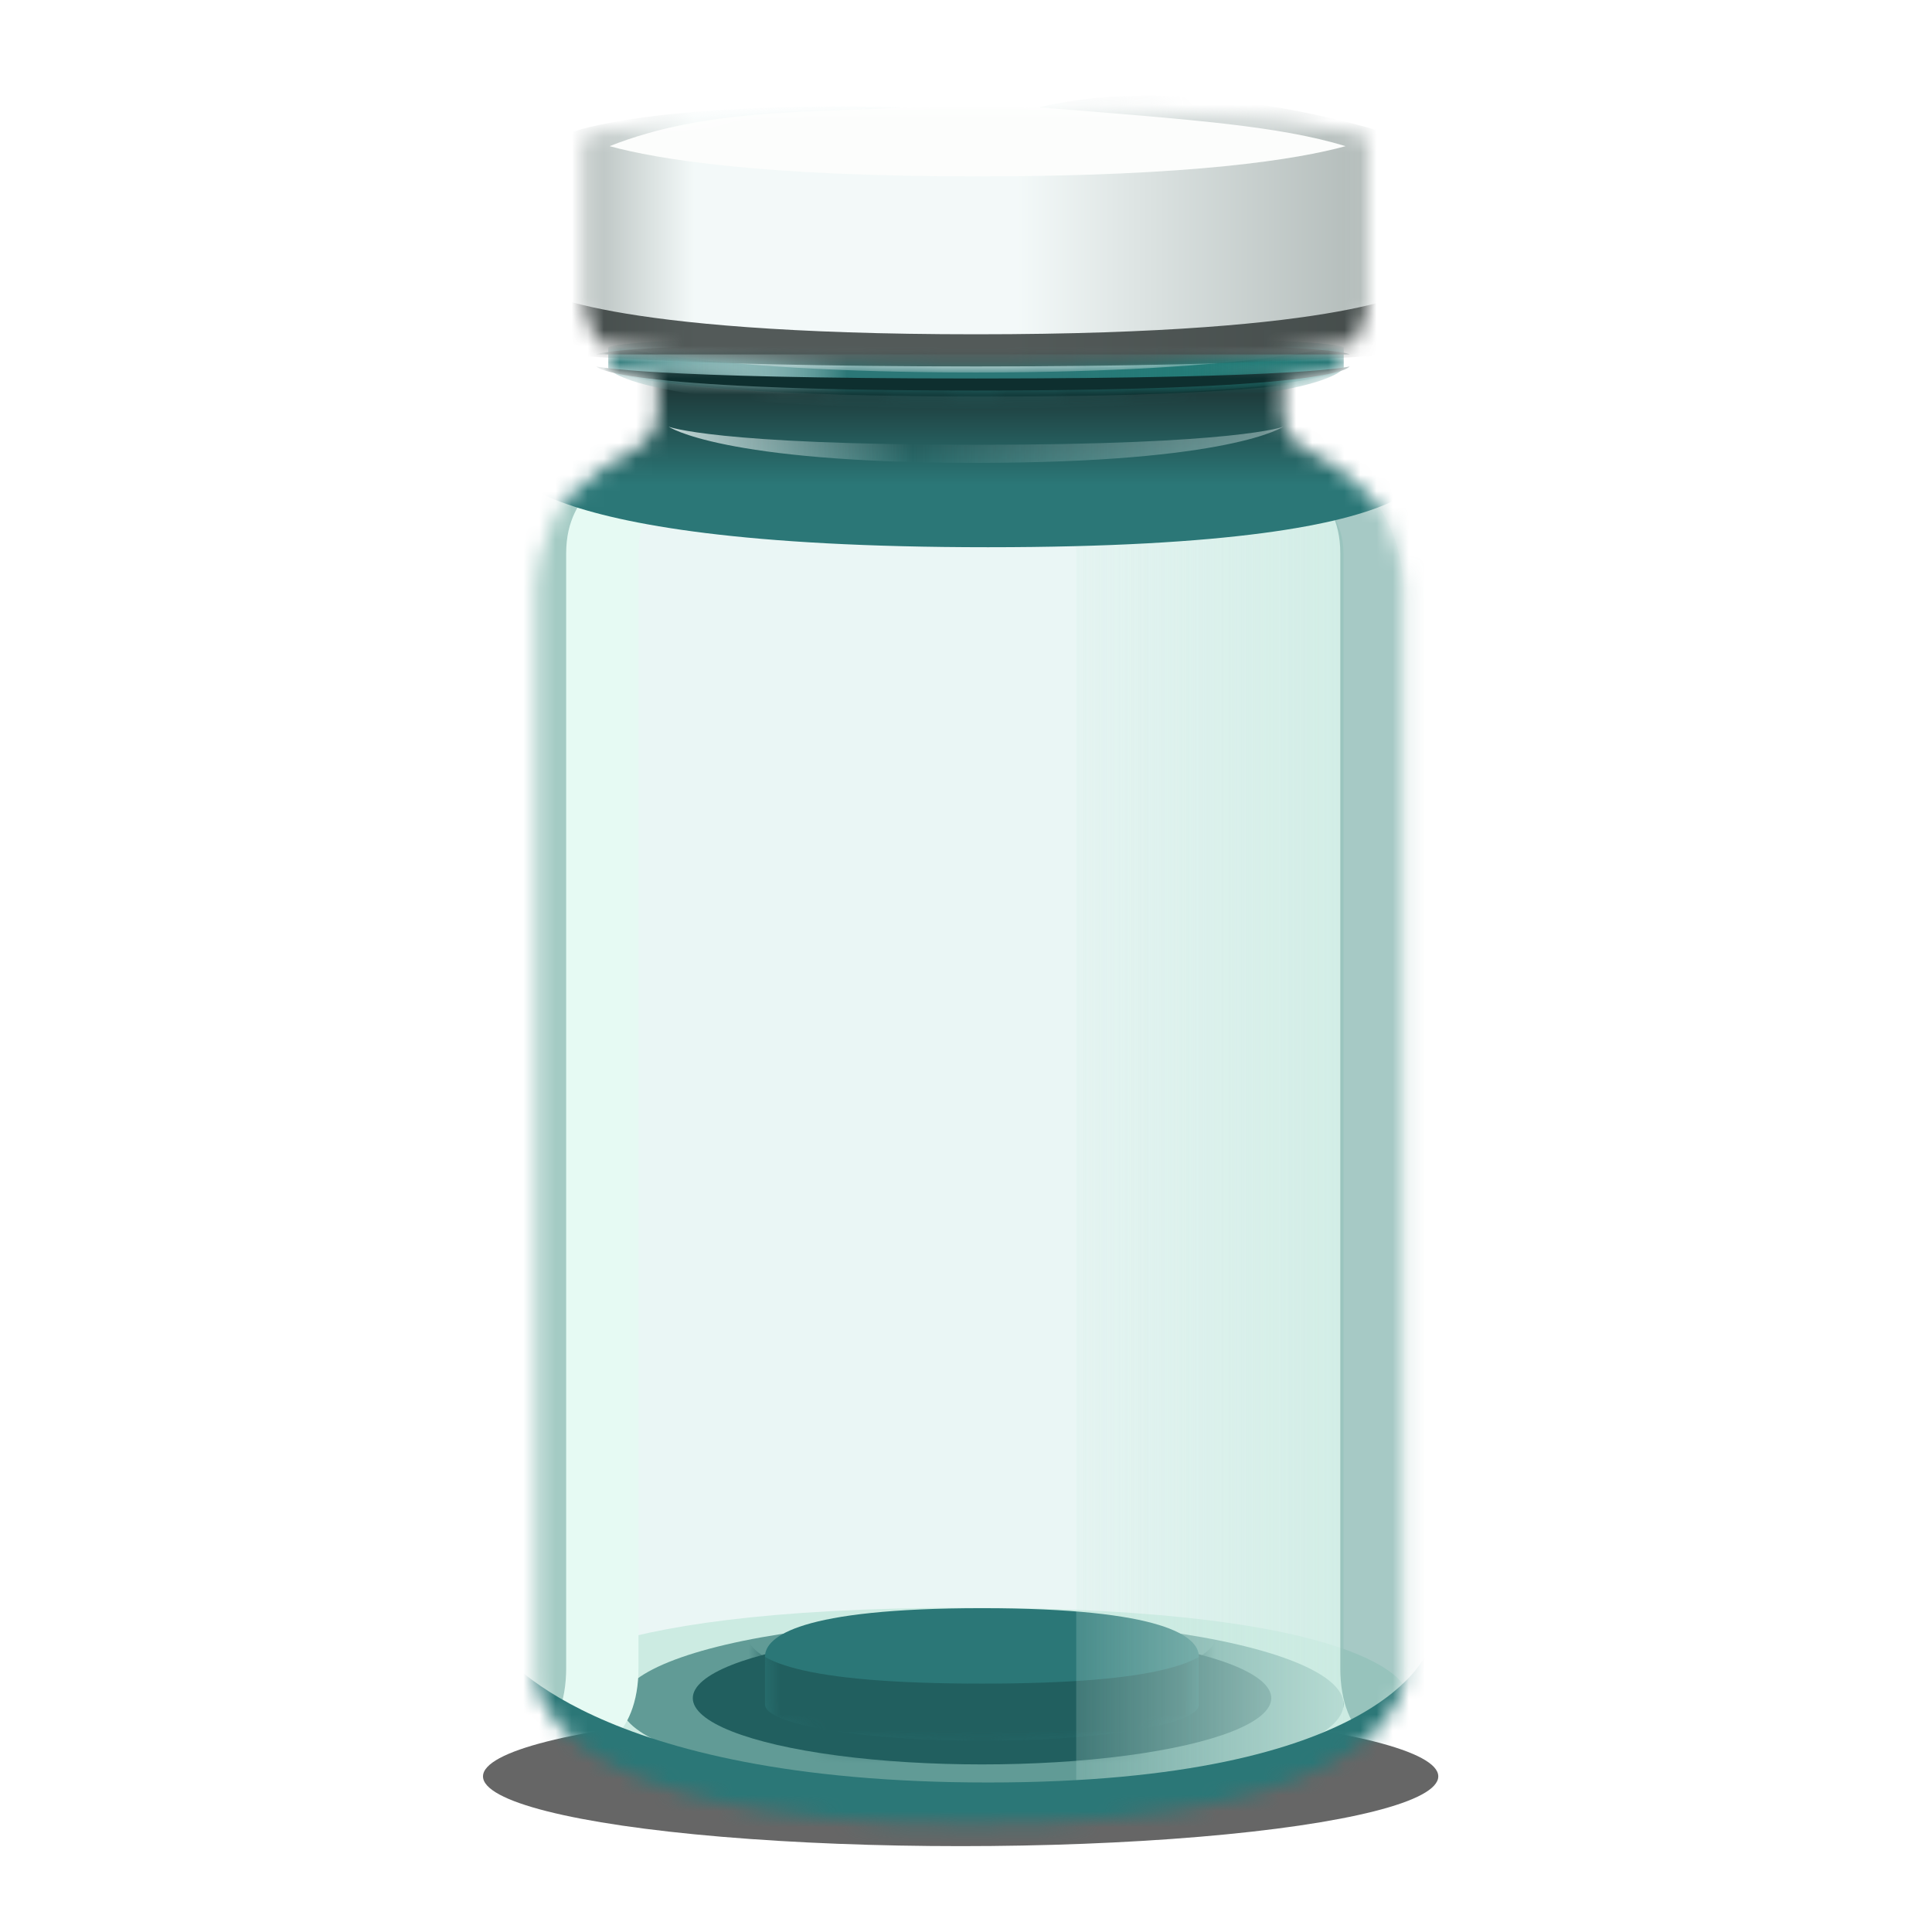 <svg width="120" height="120" viewBox="0 0 120 120" fill="none" xmlns="http://www.w3.org/2000/svg">
<g opacity="0.6" filter="url(#filter0_df_8134_217046)">
<ellipse cx="59.667" cy="107.667" rx="29.667" ry="4.333" fill="black"/>
</g>
<mask id="mask0_8134_217046" style="mask-type:alpha" maskUnits="userSpaceOnUse" x="33" y="22" width="55" height="92">
<path d="M33.297 36.609V104.351C33.297 104.351 33.297 113.334 60.244 113.334C87.192 113.334 87.192 104.351 87.192 104.351V36.609C87.192 36.609 87.192 32.866 84.93 30.62C83.661 29.36 82.155 28.454 81.077 27.901C80.24 27.471 79.654 26.632 79.654 25.696V22.761H40.835V25.696C40.835 26.632 40.248 27.471 39.411 27.901C38.334 28.454 36.827 29.36 35.558 30.62C33.297 32.866 33.297 36.609 33.297 36.609Z" fill="#D9D9D9"/>
</mask>
<g mask="url(#mask0_8134_217046)">
<path d="M33.297 36.609V104.351C33.297 104.351 33.297 113.334 60.244 113.334C87.192 113.334 87.192 104.351 87.192 104.351V36.609C87.192 36.609 87.192 32.866 84.93 30.62C83.661 29.36 82.155 28.454 81.077 27.901C80.24 27.471 79.654 26.632 79.654 25.696V22.761H40.835V25.696C40.835 26.632 40.248 27.471 39.411 27.901C38.334 28.454 36.827 29.36 35.558 30.62C33.297 32.866 33.297 36.609 33.297 36.609Z" fill="#EAF6F5"/>
<g filter="url(#filter1_f_8134_217046)">
<path d="M32.922 104.726C32.922 104.726 34.815 99.86 60.058 99.86C85.3 99.86 87.194 104.726 87.194 104.726V114.082H32.922L32.922 104.726Z" fill="#CCEBE2"/>
</g>
<g filter="url(#filter2_f_8134_217046)">
<ellipse cx="60.995" cy="105.849" rx="22.456" ry="5.24" fill="#619B96"/>
</g>
<g filter="url(#filter3_f_8134_217046)">
<ellipse cx="60.996" cy="105.474" rx="17.965" ry="4.117" fill="#215F5F"/>
</g>
<g filter="url(#filter4_f_8134_217046)">
<path d="M74.463 102.894C74.463 104.135 68.431 104.378 60.989 104.378C53.548 104.378 47.516 104.135 47.516 102.894C47.516 101.654 49.674 99.887 60.989 99.887C72.304 99.887 74.463 101.654 74.463 102.894Z" fill="#2B7777"/>
<path d="M60.989 108.121C68.431 108.121 74.463 107.115 74.463 105.875V102.894H47.516V105.875C47.516 107.115 53.548 108.121 60.989 108.121Z" fill="#2B7777"/>
</g>
<mask id="mask1_8134_217046" style="mask-type:alpha" maskUnits="userSpaceOnUse" x="47" y="99" width="28" height="10">
<path d="M74.463 102.133C74.463 105.482 47.516 105.482 47.516 102.133C47.516 100.892 53.548 99.887 60.989 99.887C68.431 99.887 74.463 100.892 74.463 102.133Z" fill="#2B7777"/>
<path d="M60.989 108.869C68.431 108.869 74.463 107.864 74.463 106.624V102.133H47.516V106.624C47.516 107.864 53.548 108.869 60.989 108.869Z" fill="#2B7777"/>
</mask>
<g mask="url(#mask1_8134_217046)">
<g filter="url(#filter5_f_8134_217046)">
<path d="M60.991 104.572C72.219 104.572 75.588 103.176 75.588 101.384L77.459 107.11C77.459 108.901 70.086 110.353 60.991 110.353C51.896 110.353 44.523 108.901 44.523 107.11L46.395 101.384C46.395 103.176 49.763 104.572 60.991 104.572Z" fill="#215F5F"/>
</g>
</g>
<g opacity="0.8" filter="url(#filter6_f_8134_217046)">
<path d="M78.338 28.749H61.738C61.738 28.749 66.845 30.242 66.845 34.347C66.845 56.027 66.845 107.211 66.845 111.6C66.845 120.226 83.445 119.567 83.445 111.6C83.445 107.211 83.445 56.027 83.445 34.347C83.445 30.242 78.338 28.749 78.338 28.749Z" fill="url(#paint0_linear_8134_217046)"/>
</g>
<g filter="url(#filter7_f_8134_217046)">
<path d="M42.653 22.761C42.653 22.761 44.524 25.755 43.775 27.627C43.027 29.498 39.658 30.246 39.658 34.363C39.658 56.106 39.658 99.202 39.658 103.603C39.658 112.254 28.805 110.095 28.805 102.106C28.805 97.705 29.927 56.106 29.927 34.363C29.927 28.82 40.744 28.916 42.653 22.761Z" fill="#E6FAF3"/>
</g>
<g opacity="0.5" filter="url(#filter8_f_8134_217046)">
<path d="M80.254 22.761C80.254 22.761 78.382 25.755 79.131 27.627C79.879 29.498 83.248 30.246 83.248 34.363C83.248 56.106 83.248 99.202 83.248 103.603C83.248 112.254 94.102 110.095 94.102 102.106C94.102 97.705 92.979 56.106 92.979 34.363C92.979 28.82 82.162 28.916 80.254 22.761Z" fill="#619B96"/>
</g>
<g opacity="0.5" filter="url(#filter9_f_8134_217046)">
<path d="M38.16 22.761C38.16 22.761 40.032 25.755 39.283 27.627C38.535 29.498 35.166 30.246 35.166 34.363C35.166 56.106 35.166 99.202 35.166 103.603C35.166 112.254 24.312 110.095 24.312 102.106C24.312 97.705 25.435 56.106 25.435 34.363C25.435 28.82 36.252 28.916 38.16 22.761Z" fill="#619B96"/>
</g>
<g filter="url(#filter10_f_8134_217046)">
<path d="M31.055 102.48C31.055 102.48 36.669 110.714 61.37 110.714C86.072 110.714 88.692 102.48 88.692 102.48V115.579H31.055V102.48Z" fill="#2B7777"/>
</g>
<g filter="url(#filter11_f_8134_217046)">
<path d="M31.055 28.375C31.055 28.375 31.055 33.989 61.37 33.989C91.686 33.989 88.692 28.375 88.692 28.375V15.276H31.055V28.375Z" fill="url(#paint1_linear_8134_217046)"/>
</g>
<g opacity="0.8" filter="url(#filter12_f_8134_217046)">
<path d="M41.531 26.503C41.531 26.503 44.374 27.626 60.619 27.626C76.864 27.626 79.707 26.503 79.707 26.503C79.707 26.503 76.458 28.749 60.619 28.749C44.78 28.749 41.531 26.503 41.531 26.503Z" fill="url(#paint2_linear_8134_217046)"/>
</g>
<g filter="url(#filter13_f_8134_217046)">
<path d="M61.368 23.509C81.953 23.509 84.573 22.761 84.573 22.761C84.573 22.761 84.198 24.632 61.368 24.632C38.538 24.632 37.789 22.761 37.789 22.761C37.789 22.761 40.783 23.509 61.368 23.509Z" fill="#0E2F2F"/>
</g>
</g>
<mask id="mask2_8134_217046" style="mask-type:alpha" maskUnits="userSpaceOnUse" x="37" y="21" width="47" height="4">
<path d="M37.789 22.868V22.012C37.789 22.012 37.789 21.317 60.62 21.317C83.45 21.317 83.45 22.012 83.45 22.012V22.868C83.45 22.868 83.076 24.258 60.62 24.258C38.163 24.258 37.789 22.868 37.789 22.868Z" fill="#D9D9D9"/>
</mask>
<g mask="url(#mask2_8134_217046)">
<path d="M37.789 22.867V21.584C37.789 21.584 37.789 20.889 60.62 20.889C83.45 20.889 83.45 21.584 83.45 21.584V22.867C83.45 22.867 82.327 24.631 60.62 24.631C38.912 24.631 37.789 22.867 37.789 22.867Z" fill="#2B7777"/>
<path d="M37.789 22.867V21.584C37.789 21.584 37.789 20.889 60.62 20.889C83.45 20.889 83.45 21.584 83.45 21.584V22.867C83.45 22.867 82.327 25.38 60.62 25.38C38.912 25.38 37.789 22.867 37.789 22.867Z" fill="url(#paint3_linear_8134_217046)"/>
<g filter="url(#filter14_f_8134_217046)">
<path d="M60.618 23.509C81.203 23.509 83.823 22.761 83.823 22.761C83.823 22.761 83.448 24.258 60.618 24.258C37.788 24.258 37.039 22.761 37.039 22.761C37.039 22.761 40.033 23.509 60.618 23.509Z" fill="#0E2F2F"/>
</g>
<g filter="url(#filter15_f_8134_217046)">
<path d="M60.618 22.012H83.823C83.823 22.012 83.448 21.263 60.618 21.263C37.788 21.263 37.039 22.012 37.039 22.012H60.618Z" fill="#0E2F2F"/>
</g>
</g>
<mask id="mask3_8134_217046" style="mask-type:alpha" maskUnits="userSpaceOnUse" x="36" y="6" width="49" height="17">
<path d="M36.289 8.617C36.289 8.568 36.312 8.526 36.357 8.506C36.919 8.259 41.287 6.667 60.617 6.667C79.947 6.667 84.314 8.259 84.876 8.506C84.921 8.526 84.944 8.568 84.944 8.617V18.996C84.944 19.011 84.942 19.025 84.937 19.038L84.219 21.194C84.204 21.237 84.169 21.27 84.124 21.28C83.404 21.444 77.111 22.761 60.617 22.761C44.122 22.761 37.829 21.444 37.109 21.28C37.064 21.27 37.029 21.237 37.014 21.194L36.296 19.038C36.291 19.025 36.289 19.011 36.289 18.996V8.617Z" fill="#D9D9D9"/>
</mask>
<g mask="url(#mask3_8134_217046)">
<path d="M36.289 8.538C36.289 8.538 39.657 6.667 60.617 6.667C81.576 6.667 84.944 8.538 84.944 8.538V19.018L84.195 21.264C84.195 21.264 78.207 23.135 60.617 23.135C43.026 23.135 37.038 21.264 37.038 21.264L36.289 19.018V8.538Z" fill="#FCFDFC"/>
<g opacity="0.5" filter="url(#filter16_f_8134_217046)">
<path d="M35.578 8.191C35.578 8.191 40.531 6.286 56.15 6.667C50.435 7.048 43.959 6.667 37.864 9.078C40.807 9.886 47.247 10.956 60.721 10.956C74.195 10.956 80.635 9.886 83.578 9.078C79.388 7.81 74.054 7.429 64.531 6.667C74.054 4.382 85.864 8.191 85.864 8.191V19.414L85.09 21.854C85.09 21.854 78.901 22.667 60.721 22.667C42.541 22.667 36.352 21.854 36.352 21.854L35.578 19.414V8.191Z" fill="url(#paint4_linear_8134_217046)"/>
</g>
<g opacity="0.8" filter="url(#filter17_f_8134_217046)">
<path d="M33.297 17.935C33.297 17.935 37.08 20.763 60.618 20.763C84.157 20.763 87.94 17.935 87.94 17.935V19.434L87.1 21.929C87.1 21.929 80.374 22.761 60.618 22.761C40.863 22.761 34.138 21.929 34.138 21.929L33.297 19.434V17.935Z" fill="#2B3231"/>
</g>
</g>
<defs>
<filter id="filter0_df_8134_217046" x="24.667" y="98" width="70.003" height="19.333" filterUnits="userSpaceOnUse" color-interpolation-filters="sRGB">
<feFlood flood-opacity="0" result="BackgroundImageFix"/>
<feColorMatrix in="SourceAlpha" type="matrix" values="0 0 0 0 0 0 0 0 0 0 0 0 0 0 0 0 0 0 127 0" result="hardAlpha"/>
<feOffset dy="2.667"/>
<feGaussianBlur stdDeviation="1.333"/>
<feComposite in2="hardAlpha" operator="out"/>
<feColorMatrix type="matrix" values="0 0 0 0 0 0 0 0 0 0 0 0 0 0 0 0 0 0 0.25 0"/>
<feBlend mode="normal" in2="BackgroundImageFix" result="effect1_dropShadow_8134_217046"/>
<feBlend mode="normal" in="SourceGraphic" in2="effect1_dropShadow_8134_217046" result="shape"/>
<feGaussianBlur stdDeviation="2.667" result="effect2_foregroundBlur_8134_217046"/>
</filter>
<filter id="filter1_f_8134_217046" x="32.267" y="99.205" width="55.583" height="15.532" filterUnits="userSpaceOnUse" color-interpolation-filters="sRGB">
<feFlood flood-opacity="0" result="BackgroundImageFix"/>
<feBlend mode="normal" in="SourceGraphic" in2="BackgroundImageFix" result="shape"/>
<feGaussianBlur stdDeviation="0.327" result="effect1_foregroundBlur_8134_217046"/>
</filter>
<filter id="filter2_f_8134_217046" x="37.229" y="99.299" width="47.534" height="13.099" filterUnits="userSpaceOnUse" color-interpolation-filters="sRGB">
<feFlood flood-opacity="0" result="BackgroundImageFix"/>
<feBlend mode="normal" in="SourceGraphic" in2="BackgroundImageFix" result="shape"/>
<feGaussianBlur stdDeviation="0.655" result="effect1_foregroundBlur_8134_217046"/>
</filter>
<filter id="filter3_f_8134_217046" x="41.721" y="100.047" width="38.55" height="10.854" filterUnits="userSpaceOnUse" color-interpolation-filters="sRGB">
<feFlood flood-opacity="0" result="BackgroundImageFix"/>
<feBlend mode="normal" in="SourceGraphic" in2="BackgroundImageFix" result="shape"/>
<feGaussianBlur stdDeviation="0.655" result="effect1_foregroundBlur_8134_217046"/>
</filter>
<filter id="filter4_f_8134_217046" x="47.188" y="99.559" width="27.6" height="8.889" filterUnits="userSpaceOnUse" color-interpolation-filters="sRGB">
<feFlood flood-opacity="0" result="BackgroundImageFix"/>
<feBlend mode="normal" in="SourceGraphic" in2="BackgroundImageFix" result="shape"/>
<feGaussianBlur stdDeviation="0.164" result="effect1_foregroundBlur_8134_217046"/>
</filter>
<filter id="filter5_f_8134_217046" x="43.214" y="100.074" width="35.557" height="11.589" filterUnits="userSpaceOnUse" color-interpolation-filters="sRGB">
<feFlood flood-opacity="0" result="BackgroundImageFix"/>
<feBlend mode="normal" in="SourceGraphic" in2="BackgroundImageFix" result="shape"/>
<feGaussianBlur stdDeviation="0.655" result="effect1_foregroundBlur_8134_217046"/>
</filter>
<filter id="filter6_f_8134_217046" x="59.114" y="26.129" width="26.951" height="94.316" filterUnits="userSpaceOnUse" color-interpolation-filters="sRGB">
<feFlood flood-opacity="0" result="BackgroundImageFix"/>
<feBlend mode="normal" in="SourceGraphic" in2="BackgroundImageFix" result="shape"/>
<feGaussianBlur stdDeviation="1.31" result="effect1_foregroundBlur_8134_217046"/>
</filter>
<filter id="filter7_f_8134_217046" x="26.185" y="20.141" width="20.388" height="91.648" filterUnits="userSpaceOnUse" color-interpolation-filters="sRGB">
<feFlood flood-opacity="0" result="BackgroundImageFix"/>
<feBlend mode="normal" in="SourceGraphic" in2="BackgroundImageFix" result="shape"/>
<feGaussianBlur stdDeviation="1.31" result="effect1_foregroundBlur_8134_217046"/>
</filter>
<filter id="filter8_f_8134_217046" x="76.333" y="20.141" width="20.388" height="91.648" filterUnits="userSpaceOnUse" color-interpolation-filters="sRGB">
<feFlood flood-opacity="0" result="BackgroundImageFix"/>
<feBlend mode="normal" in="SourceGraphic" in2="BackgroundImageFix" result="shape"/>
<feGaussianBlur stdDeviation="1.31" result="effect1_foregroundBlur_8134_217046"/>
</filter>
<filter id="filter9_f_8134_217046" x="19.073" y="17.521" width="25.628" height="96.888" filterUnits="userSpaceOnUse" color-interpolation-filters="sRGB">
<feFlood flood-opacity="0" result="BackgroundImageFix"/>
<feBlend mode="normal" in="SourceGraphic" in2="BackgroundImageFix" result="shape"/>
<feGaussianBlur stdDeviation="2.62" result="effect1_foregroundBlur_8134_217046"/>
</filter>
<filter id="filter10_f_8134_217046" x="25.815" y="97.24" width="68.12" height="23.579" filterUnits="userSpaceOnUse" color-interpolation-filters="sRGB">
<feFlood flood-opacity="0" result="BackgroundImageFix"/>
<feBlend mode="normal" in="SourceGraphic" in2="BackgroundImageFix" result="shape"/>
<feGaussianBlur stdDeviation="2.62" result="effect1_foregroundBlur_8134_217046"/>
</filter>
<filter id="filter11_f_8134_217046" x="25.815" y="10.036" width="68.198" height="29.193" filterUnits="userSpaceOnUse" color-interpolation-filters="sRGB">
<feFlood flood-opacity="0" result="BackgroundImageFix"/>
<feBlend mode="normal" in="SourceGraphic" in2="BackgroundImageFix" result="shape"/>
<feGaussianBlur stdDeviation="2.62" result="effect1_foregroundBlur_8134_217046"/>
</filter>
<filter id="filter12_f_8134_217046" x="40.221" y="25.194" width="40.792" height="4.865" filterUnits="userSpaceOnUse" color-interpolation-filters="sRGB">
<feFlood flood-opacity="0" result="BackgroundImageFix"/>
<feBlend mode="normal" in="SourceGraphic" in2="BackgroundImageFix" result="shape"/>
<feGaussianBlur stdDeviation="0.655" result="effect1_foregroundBlur_8134_217046"/>
</filter>
<filter id="filter13_f_8134_217046" x="37.134" y="22.106" width="48.091" height="3.181" filterUnits="userSpaceOnUse" color-interpolation-filters="sRGB">
<feFlood flood-opacity="0" result="BackgroundImageFix"/>
<feBlend mode="normal" in="SourceGraphic" in2="BackgroundImageFix" result="shape"/>
<feGaussianBlur stdDeviation="0.327" result="effect1_foregroundBlur_8134_217046"/>
</filter>
<filter id="filter14_f_8134_217046" x="36.384" y="22.105" width="48.091" height="2.807" filterUnits="userSpaceOnUse" color-interpolation-filters="sRGB">
<feFlood flood-opacity="0" result="BackgroundImageFix"/>
<feBlend mode="normal" in="SourceGraphic" in2="BackgroundImageFix" result="shape"/>
<feGaussianBlur stdDeviation="0.327" result="effect1_foregroundBlur_8134_217046"/>
</filter>
<filter id="filter15_f_8134_217046" x="36.384" y="20.608" width="48.091" height="2.058" filterUnits="userSpaceOnUse" color-interpolation-filters="sRGB">
<feFlood flood-opacity="0" result="BackgroundImageFix"/>
<feBlend mode="normal" in="SourceGraphic" in2="BackgroundImageFix" result="shape"/>
<feGaussianBlur stdDeviation="0.327" result="effect1_foregroundBlur_8134_217046"/>
</filter>
<filter id="filter16_f_8134_217046" x="34.245" y="4.604" width="52.956" height="19.397" filterUnits="userSpaceOnUse" color-interpolation-filters="sRGB">
<feFlood flood-opacity="0" result="BackgroundImageFix"/>
<feBlend mode="normal" in="SourceGraphic" in2="BackgroundImageFix" result="shape"/>
<feGaussianBlur stdDeviation="0.667" result="effect1_foregroundBlur_8134_217046"/>
</filter>
<filter id="filter17_f_8134_217046" x="30.63" y="15.268" width="59.974" height="10.159" filterUnits="userSpaceOnUse" color-interpolation-filters="sRGB">
<feFlood flood-opacity="0" result="BackgroundImageFix"/>
<feBlend mode="normal" in="SourceGraphic" in2="BackgroundImageFix" result="shape"/>
<feGaussianBlur stdDeviation="1.333" result="effect1_foregroundBlur_8134_217046"/>
</filter>
<linearGradient id="paint0_linear_8134_217046" x1="61.738" y1="73.287" x2="83.445" y2="73.287" gradientUnits="userSpaceOnUse">
<stop stop-color="#CCEBE2" stop-opacity="0"/>
<stop offset="1" stop-color="#CCEBE2"/>
</linearGradient>
<linearGradient id="paint1_linear_8134_217046" x1="59.914" y1="33.989" x2="59.914" y2="24.258" gradientUnits="userSpaceOnUse">
<stop offset="0.4" stop-color="#2B7777"/>
<stop offset="1" stop-color="#1E3A3A"/>
</linearGradient>
<linearGradient id="paint2_linear_8134_217046" x1="41.531" y1="27.626" x2="78.959" y2="27.945" gradientUnits="userSpaceOnUse">
<stop stop-color="#EAF6F5"/>
<stop offset="0.405" stop-color="#EAF6F5" stop-opacity="0"/>
<stop offset="1" stop-color="#EAF6F5" stop-opacity="0.5"/>
</linearGradient>
<linearGradient id="paint3_linear_8134_217046" x1="37.789" y1="22.199" x2="83.45" y2="22.199" gradientUnits="userSpaceOnUse">
<stop stop-color="#2B7777"/>
<stop offset="0.18" stop-color="#EAF6F5" stop-opacity="0.5"/>
<stop offset="0.325" stop-color="#2B7777"/>
<stop offset="0.615" stop-color="#2B7777"/>
<stop offset="0.83" stop-color="#1C8078" stop-opacity="0.5"/>
<stop offset="1" stop-color="#2B7777"/>
</linearGradient>
<linearGradient id="paint4_linear_8134_217046" x1="35.578" y1="15.348" x2="85.864" y2="15.348" gradientUnits="userSpaceOnUse">
<stop stop-color="#627470"/>
<stop offset="0.15" stop-color="#EAF6F5"/>
<stop offset="0.55" stop-color="#EAF6F5"/>
<stop offset="1" stop-color="#627470"/>
</linearGradient>
</defs>
</svg>
